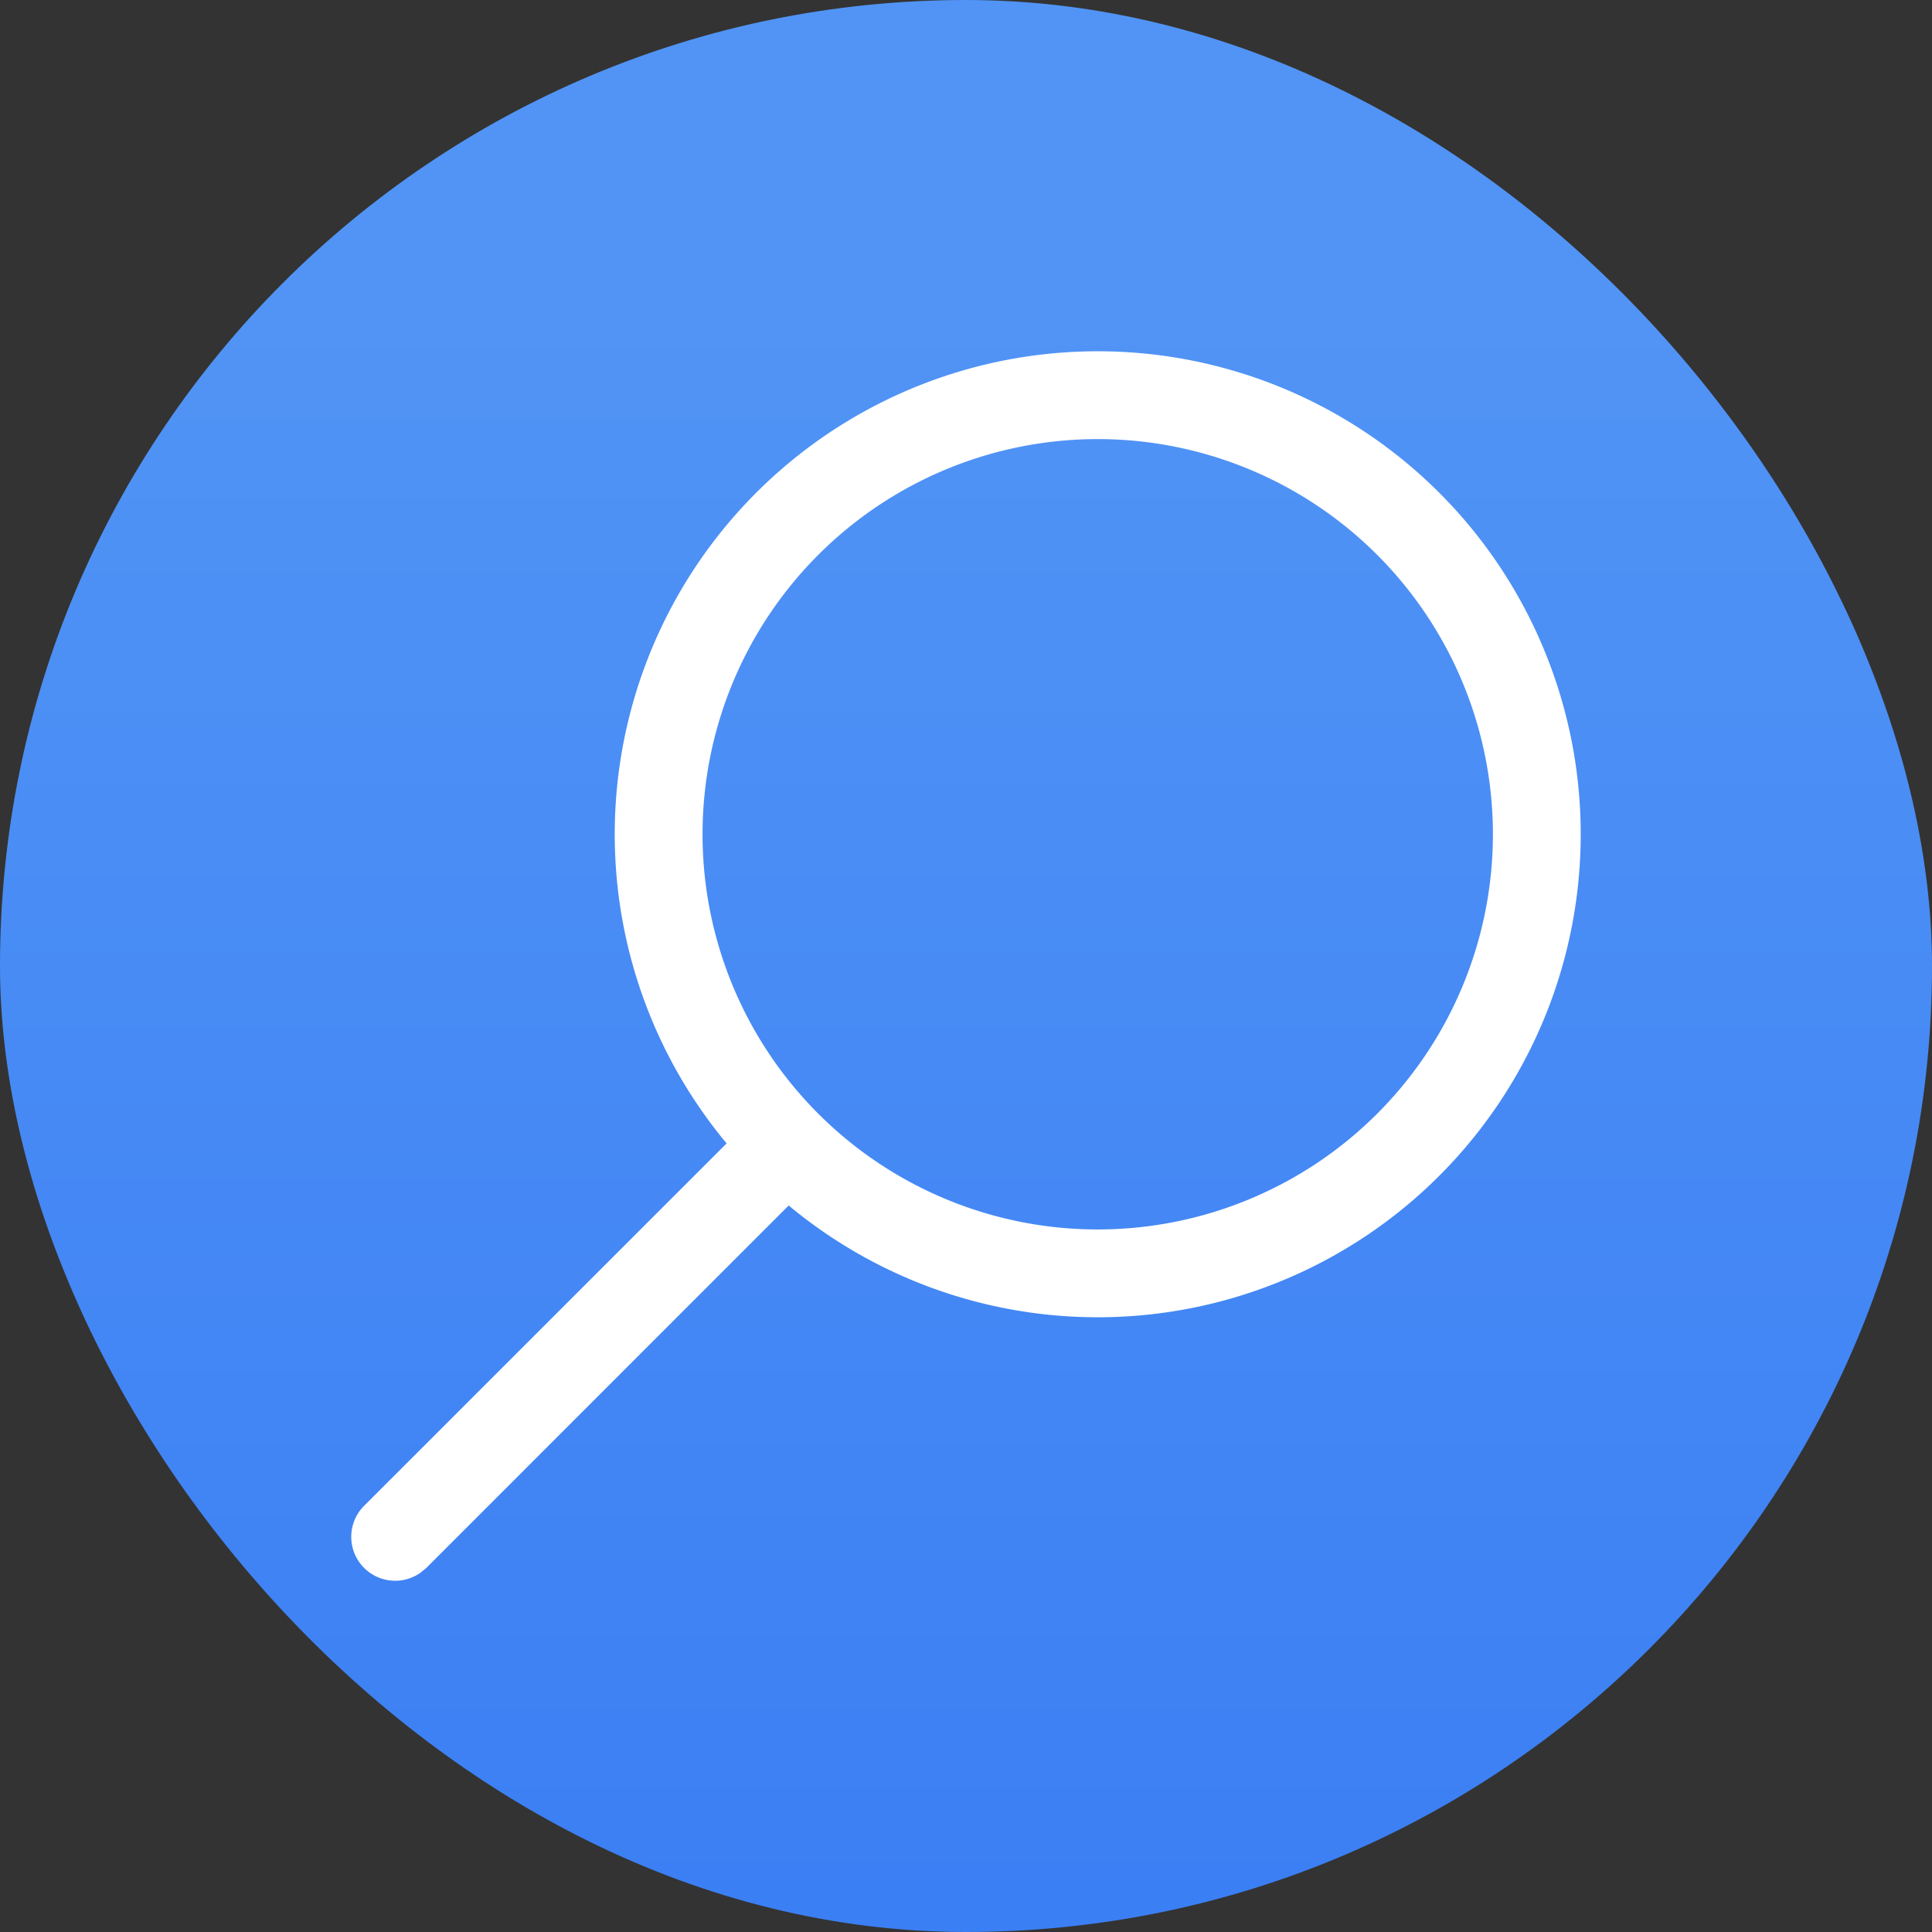 <svg xmlns="http://www.w3.org/2000/svg" width="22" height="22"><rect width="100%" height="100%" fill="#333333" stroke="none"/><defs><linearGradient id="a" x1="7.937" x2="7.937" y1="15.081" y2="1.852" gradientTransform="translate(.001 .016)scale(1.89)" gradientUnits="userSpaceOnUse"><stop offset="0" stop-color="#3377f4"/><stop offset="1" stop-color="#5194f5"/></linearGradient></defs><rect width="22" height="22" fill="url(#a)" rx="11" ry="11"/><path fill="#fff" d="M12.5 4a5.5 5.5 0 0 0-4.226 9.02l-4.127 4.126a.5.5 0 0 0 .638.765l.07-.057 4.126-4.127A5.5 5.5 0 1 0 12.501 4zm0 1a4.5 4.5 0 1 1 0 9 4.5 4.5 0 0 1 0-9"/></svg>